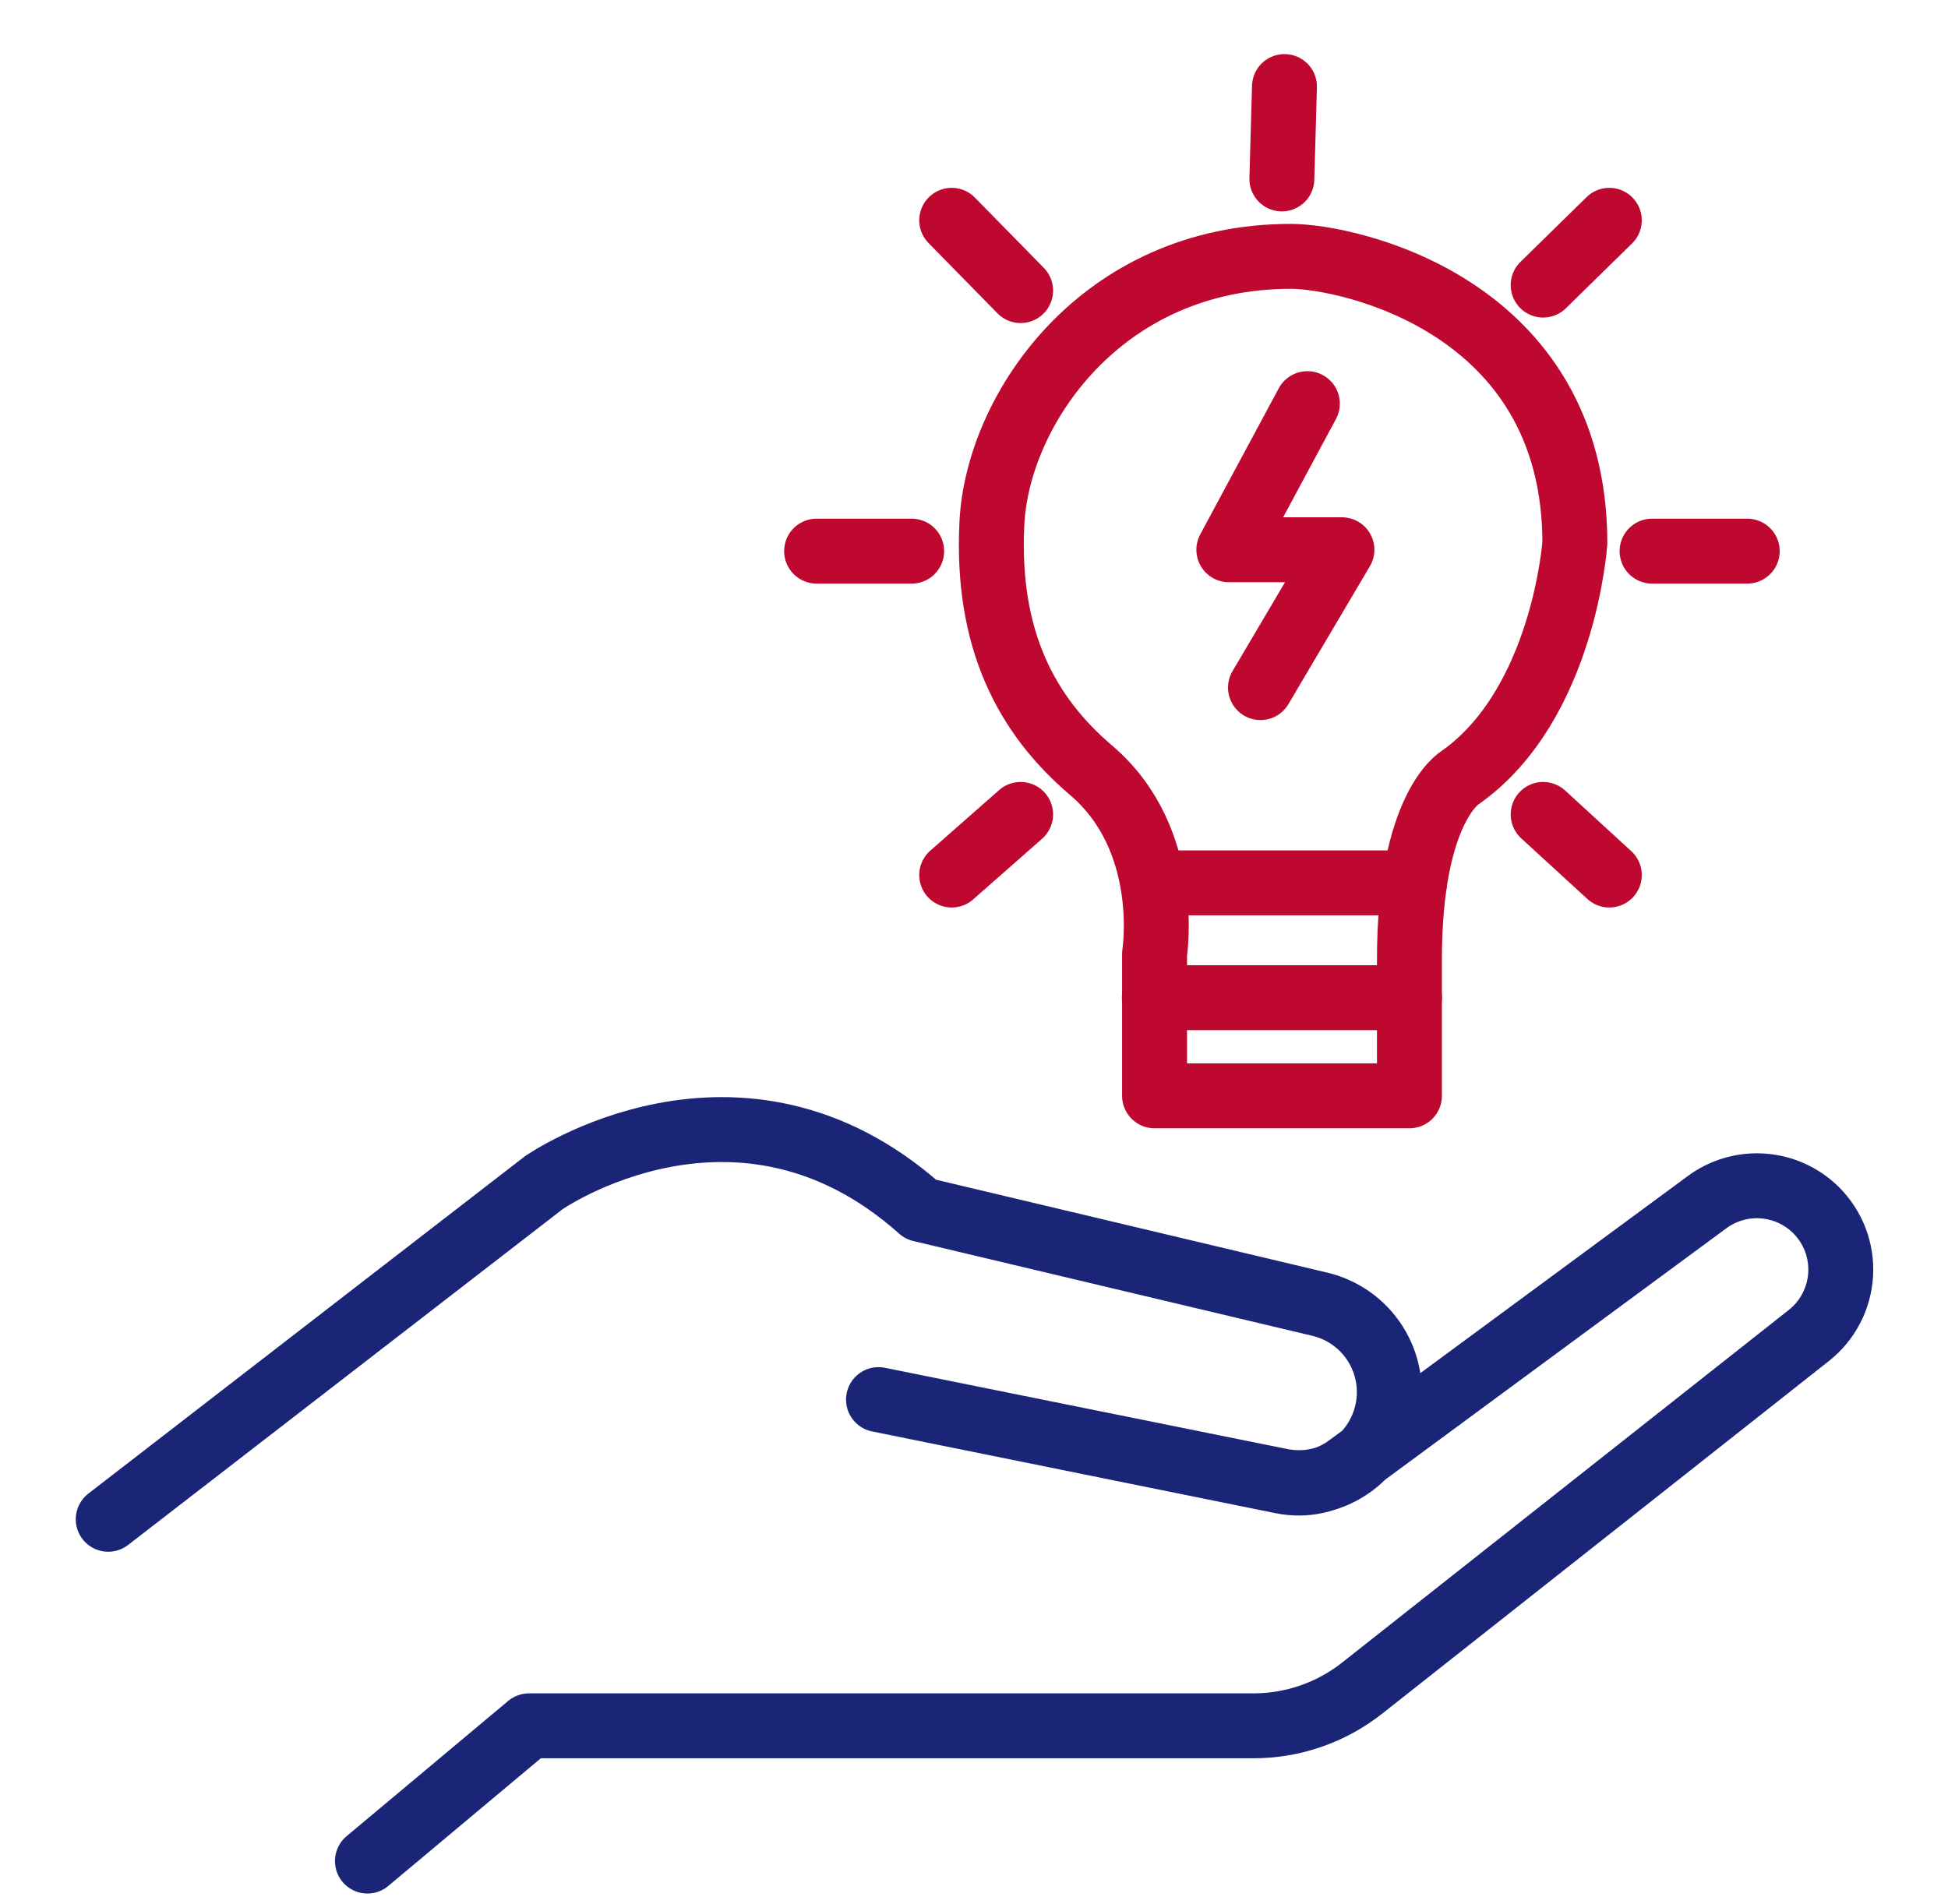 <svg width="45" height="44" viewBox="0 0 45 44" fill="none" xmlns="http://www.w3.org/2000/svg">
<path d="M2.5 35.103L12.561 27.327C12.561 27.327 17.064 24.19 21.27 27.944L30.488 30.134C31.016 30.259 31.475 30.585 31.767 31.043C32.059 31.501 32.161 32.055 32.051 32.587V32.587C31.94 33.129 31.618 33.605 31.157 33.91C30.696 34.215 30.132 34.325 29.59 34.215L20.294 32.338L29.614 34.227C29.877 34.281 30.148 34.28 30.411 34.222C30.673 34.164 30.92 34.052 31.136 33.892L39.417 27.789C39.79 27.507 40.253 27.369 40.719 27.402C41.186 27.434 41.625 27.634 41.956 27.964V27.964C42.149 28.158 42.3 28.39 42.397 28.645C42.494 28.901 42.536 29.174 42.52 29.447C42.504 29.72 42.43 29.987 42.304 30.229C42.178 30.472 42.002 30.685 41.787 30.855L31.469 39.002C30.753 39.568 29.867 39.876 28.954 39.875H12.221L8.488 43" stroke="#1A2578" stroke-width="1.5" stroke-linecap="round" stroke-linejoin="round"/>
<path d="M29.82 5.923C31.125 5.923 36.38 7.037 36.38 12.547C36.38 12.547 36.125 16.274 33.737 17.962C33.737 17.962 32.559 18.63 32.559 22.165V25.319H26.671V22.035C26.671 22.035 27.093 19.404 25.206 17.798C23.709 16.525 22.782 14.774 22.913 12.096C23.036 9.486 25.425 5.923 29.82 5.923Z" stroke="#BF0830" stroke-width="1.5" stroke-linecap="round" stroke-linejoin="round"/>
<path d="M26.666 23.052H32.56" stroke="#BF0830" stroke-width="1.5" stroke-linecap="round" stroke-linejoin="round"/>
<path d="M32.677 20.399H26.666" stroke="#BF0830" stroke-width="1.5" stroke-linecap="round" stroke-linejoin="round"/>
<path d="M30.201 9.326L28.387 12.702H30.999L29.118 15.887" stroke="#BF0830" stroke-width="1.5" stroke-linecap="round" stroke-linejoin="round"/>
<path d="M35.648 6.587L37.176 5.09" stroke="#BF0830" stroke-width="1.5" stroke-linecap="round" stroke-linejoin="round"/>
<path d="M38.164 12.734H40.362" stroke="#BF0830" stroke-width="1.5" stroke-linecap="round" stroke-linejoin="round"/>
<path d="M35.648 18.817L37.176 20.218" stroke="#BF0830" stroke-width="1.5" stroke-linecap="round" stroke-linejoin="round"/>
<path d="M23.577 18.817L21.985 20.218" stroke="#BF0830" stroke-width="1.5" stroke-linecap="round" stroke-linejoin="round"/>
<path d="M21.06 12.734H18.864" stroke="#BF0830" stroke-width="1.5" stroke-linecap="round" stroke-linejoin="round"/>
<path d="M23.577 6.714L21.985 5.09" stroke="#BF0830" stroke-width="1.5" stroke-linecap="round" stroke-linejoin="round"/>
<path d="M29.612 4.134L29.672 2" stroke="#BF0830" stroke-width="1.5" stroke-linecap="round" stroke-linejoin="round"/>
</svg>
